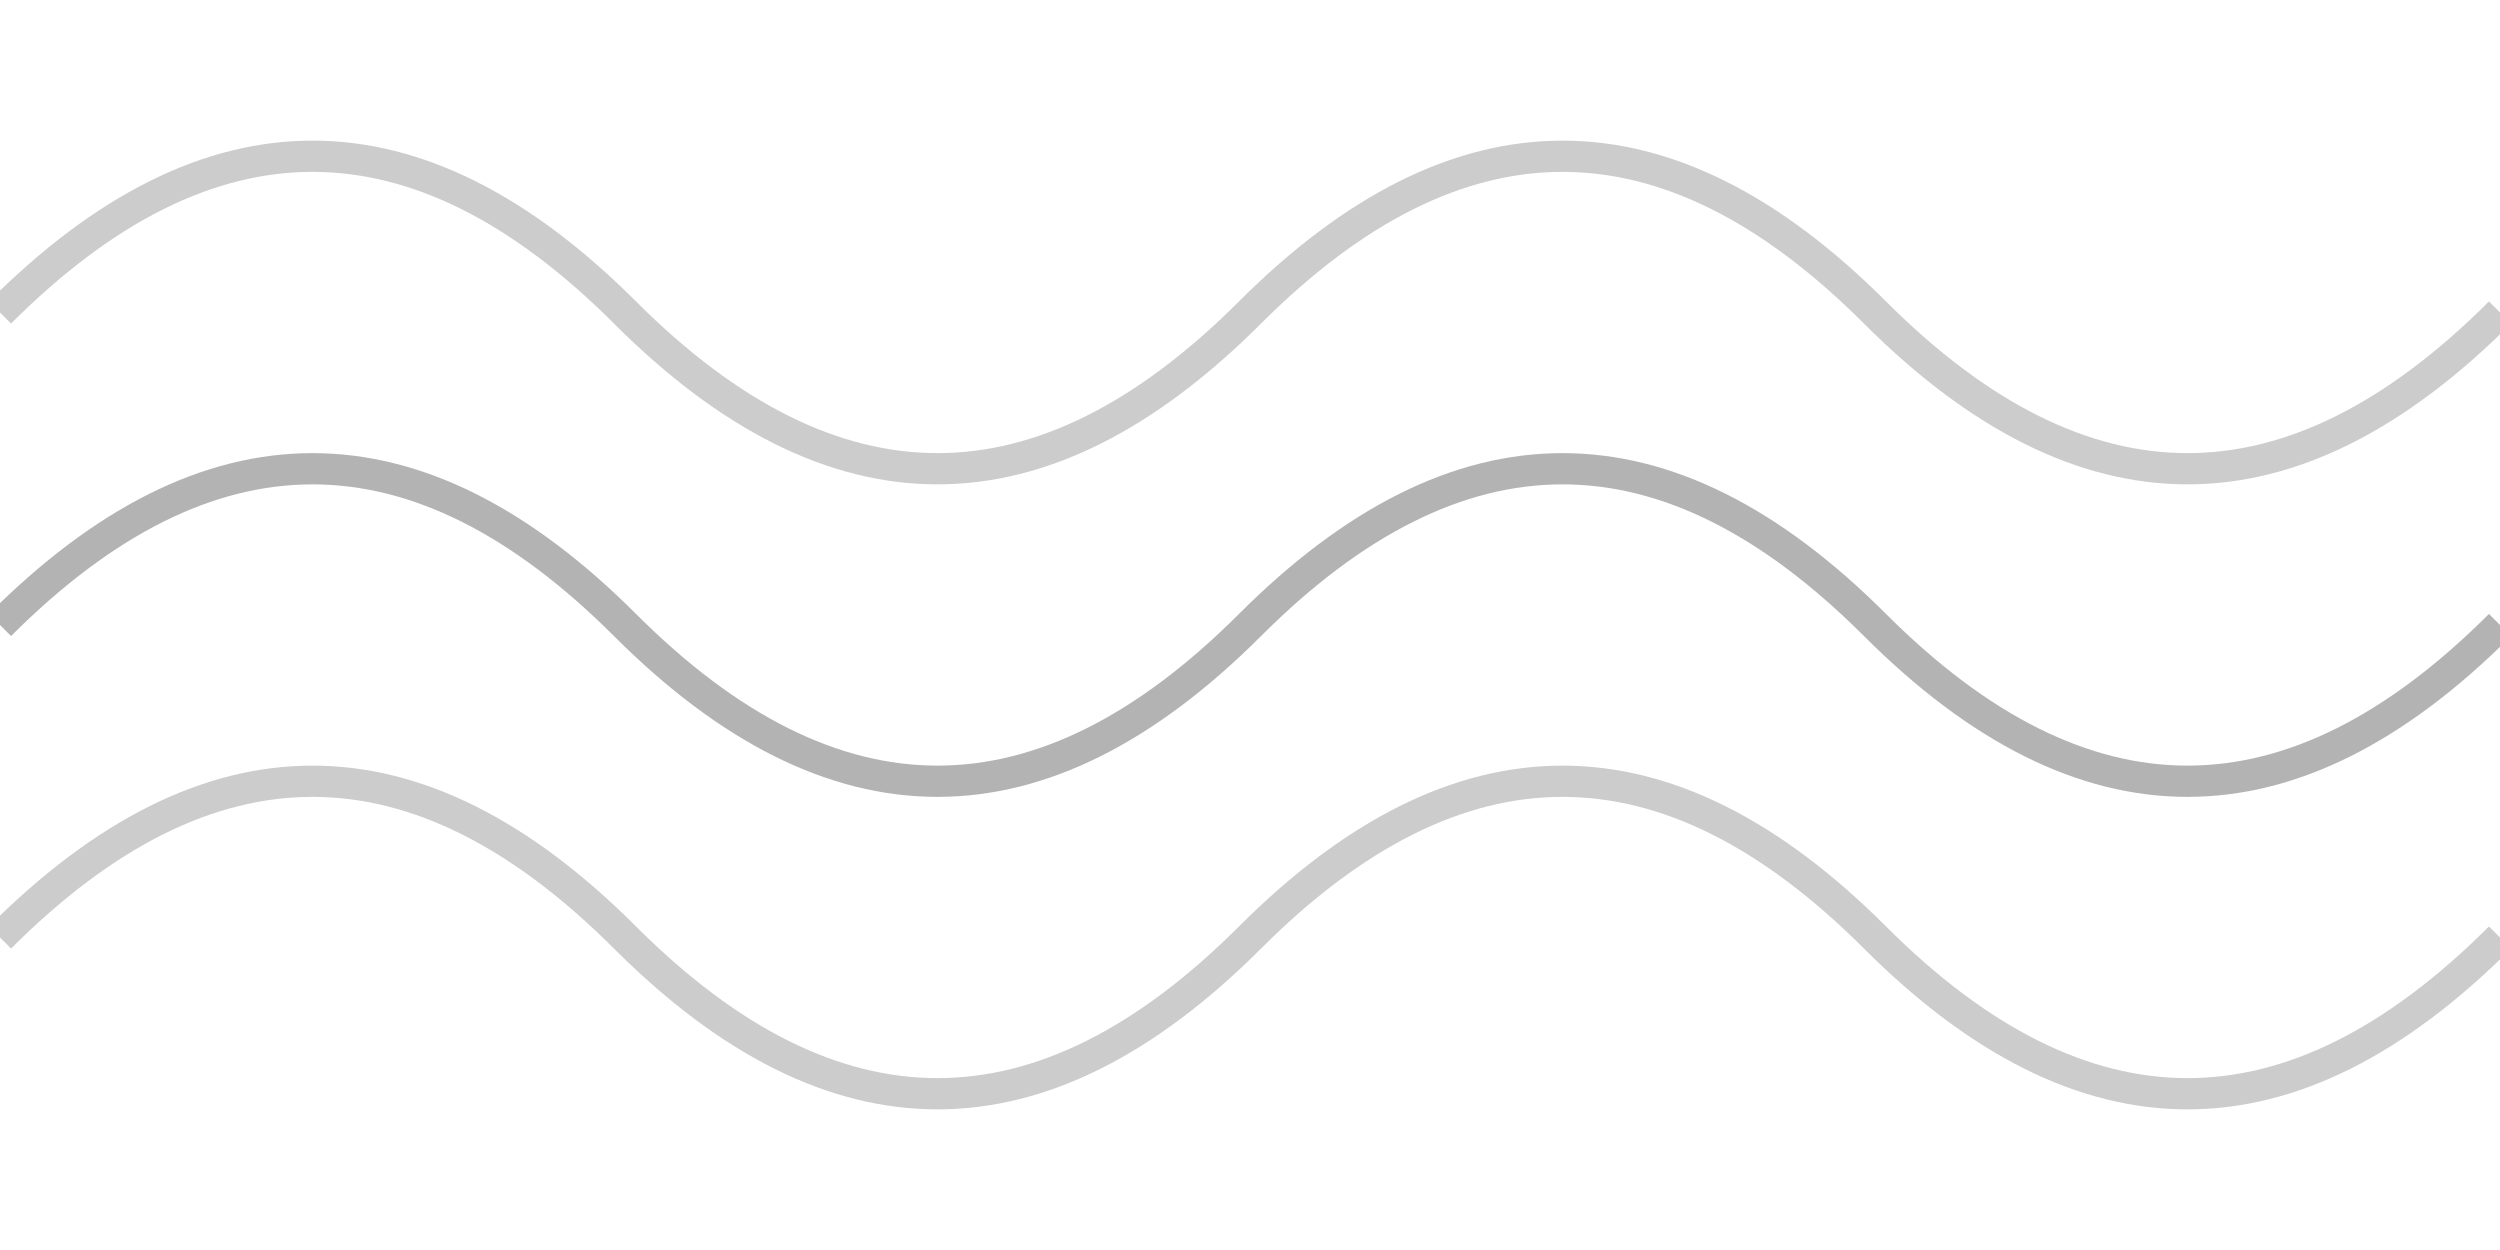 <svg width="40" height="20" xmlns="http://www.w3.org/2000/svg">
  <rect width="100%" height="100%" fill="none"/>
  <path d="M0 10 Q5 5, 10 10 T20 10 T30 10 T40 10" stroke="currentColor" stroke-width="0.5" fill="none" opacity="0.3"/>
  <path d="M0 15 Q5 10, 10 15 T20 15 T30 15 T40 15" stroke="currentColor" stroke-width="0.5" fill="none" opacity="0.2"/>
  <path d="M0 5 Q5 0, 10 5 T20 5 T30 5 T40 5" stroke="currentColor" stroke-width="0.5" fill="none" opacity="0.2"/>
</svg>
